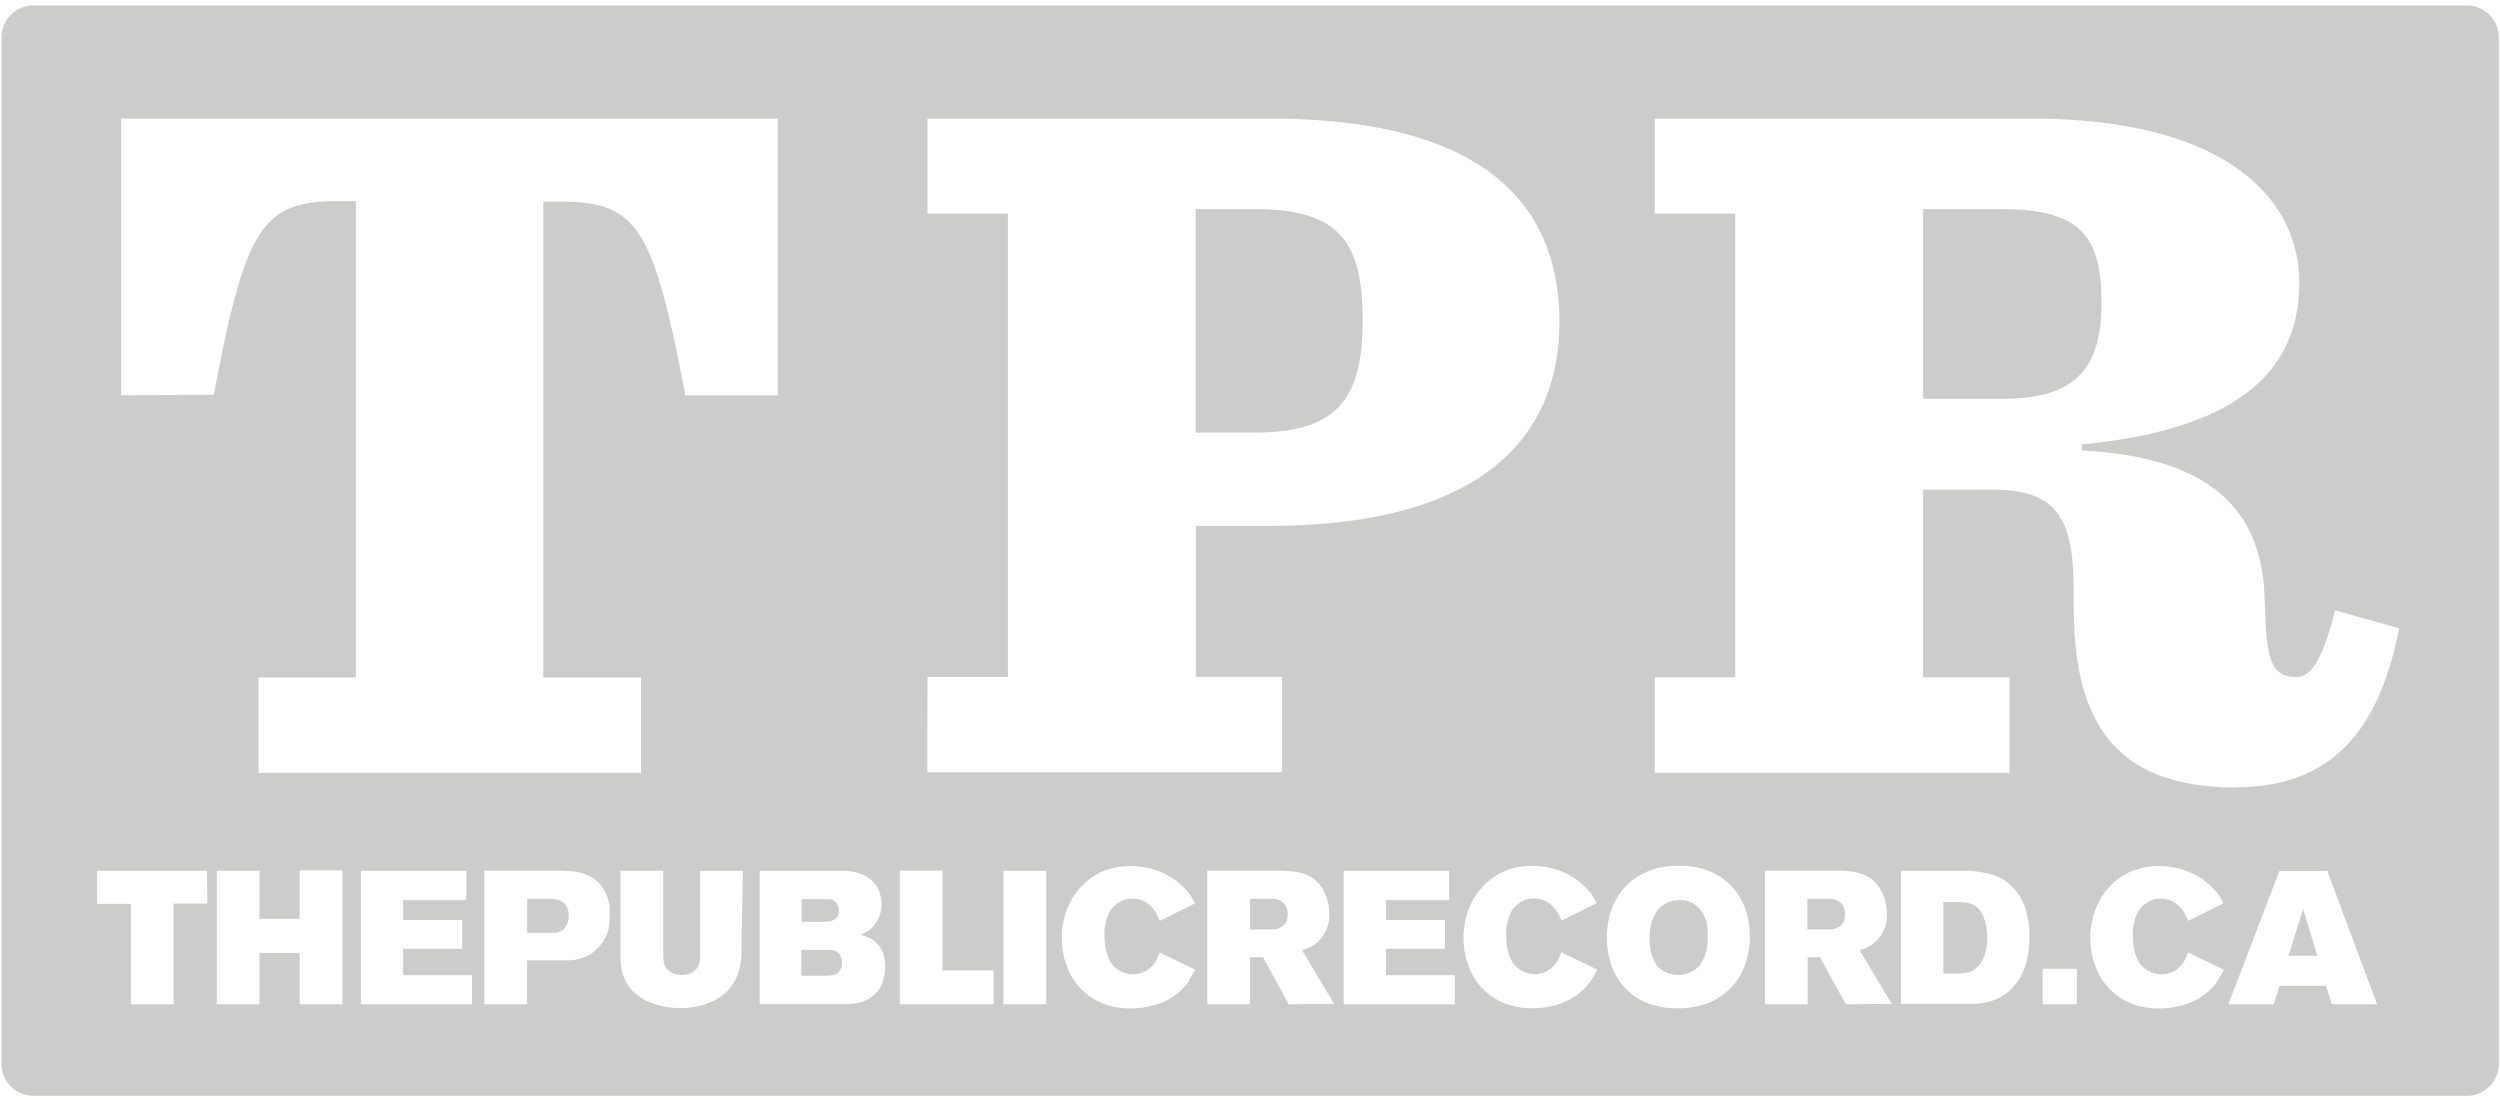 <svg id="Layer_1" data-name="Layer 1" xmlns="http://www.w3.org/2000/svg" viewBox="0 0 234 103"><defs><style>.cls-1{fill:#cccccb;}.cls-2{fill:none;}</style></defs><title>TPR_Logo_Reverse</title><path class="cls-1" d="M361,429.3a1.84,1.84,0,0,0-.62-.17l-.59,0h-1.62V432h1.63l.57,0a1.84,1.84,0,0,0,.62-.17,1.25,1.25,0,0,0,.5-.43,1.41,1.41,0,0,0,.2-.82,1.45,1.45,0,0,0-.2-.83A1.24,1.24,0,0,0,361,429.3Z" transform="translate(-189 -345)"/><path class="cls-1" d="M266.59,431.24a1.18,1.18,0,0,0,.42-.12.92.92,0,0,0,.35-.31,1,1,0,0,0,.15-.6,1.09,1.09,0,0,0-.14-.6,1,1,0,0,0-.33-.32,1.09,1.09,0,0,0-.4-.13l-.34,0h-2.26v2.12h2.17Z" transform="translate(-189 -345)"/><path class="cls-1" d="M308.83,429.3a1.82,1.82,0,0,0-.62-.17l-.59,0H306V432h1.63l.57,0a1.82,1.82,0,0,0,.62-.17,1.25,1.25,0,0,0,.5-.43,1.43,1.43,0,0,0,.2-.82,1.47,1.47,0,0,0-.2-.83A1.25,1.25,0,0,0,308.83,429.3Z" transform="translate(-189 -345)"/><path class="cls-1" d="M241.59,429.37a1.4,1.4,0,0,0-.55-.19l-.46-.05h-2.24v3.18h2.27l.33,0a1.25,1.25,0,0,0,.33-.06,1.22,1.22,0,0,0,.71-.55,1.82,1.82,0,0,0,.25-1,1.65,1.65,0,0,0-.19-.86A1.33,1.33,0,0,0,241.59,429.37Z" transform="translate(-189 -345)"/><path class="cls-1" d="M348.62,431a2.56,2.56,0,0,0-.59-1,2.76,2.76,0,0,0-.73-.53,2.16,2.16,0,0,0-.7-.21l-.45,0a2.77,2.77,0,0,0-1,.19,2.36,2.36,0,0,0-.89.62,3.08,3.08,0,0,0-.62,1.1,5.09,5.09,0,0,0-.23,1.64,4.26,4.26,0,0,0,.67,2.56,2.69,2.69,0,0,0,4,0,4.15,4.15,0,0,0,.75-2.69,7.81,7.81,0,0,0,0-.87A3.07,3.07,0,0,0,348.62,431Z" transform="translate(-189 -345)"/><path class="cls-1" d="M374.69,430.91a2.39,2.39,0,0,0-.47-.82,1.87,1.87,0,0,0-.58-.43,2.12,2.12,0,0,0-.64-.18l-.61-.05h-1.49v6.69h1.51c.28,0,.56-.06.84-.11a1.56,1.56,0,0,0,.82-.48,2.65,2.65,0,0,0,.7-1.17,5.27,5.27,0,0,0,.24-1.62,5.14,5.14,0,0,0-.09-1A5.4,5.4,0,0,0,374.69,430.91Z" transform="translate(-189 -345)"/><path class="cls-1" d="M419.94,345.51H192.09a3,3,0,0,0-2.95,2.95v96.11a3,3,0,0,0,2.95,3H419.94a3,3,0,0,0,2.95-3V348.46A3,3,0,0,0,419.94,345.51ZM275.81,408.36h7.53V365h-7.53V356.1h32c19.34,0,27.15,7.44,27.15,19.06,0,11.34-8.09,19.06-27.15,19.06h-6.88v14.13H309v8.93h-33.2Zm-67.4,21.22h-3.16V439h-4v-9.4h-3.16v-3.09h10.28ZM200.34,382V356.1h61.46V382h-8.65c-3-15.71-4.46-18.13-11.72-18.13h-1.58v44.54H249v8.93h-35.8v-8.93h9.11V363.82h-1.58c-7.25,0-8.74,2.42-11.72,18.13Zm20.71,57h-4v-4.8h-3.76V439h-4V426.51h4V431h3.76v-4.54h4Zm12.13,0h-10.4V426.51h9.87v2.74h-5.92v1.86h5.53v2.7h-5.53v2.47h6.45Zm12.72-6.81a3.79,3.79,0,0,1-1,1.58,3.42,3.42,0,0,1-.8.64,3.72,3.72,0,0,1-.86.34,4.71,4.71,0,0,1-.91.14l-1,0h-3V439h-4V426.49h7.15l1,.05a4.8,4.8,0,0,1,.92.16,4.33,4.33,0,0,1,.86.34,3.14,3.14,0,0,1,.79.61,4,4,0,0,1,.55.76,3.68,3.68,0,0,1,.32.77,4.33,4.33,0,0,1,.14.73c0,.23,0,.45,0,.65A6,6,0,0,1,245.91,432.17Zm12.5,1c0,.35,0,.73,0,1.14a7.17,7.17,0,0,1-.16,1.22,5,5,0,0,1-.43,1.2,4.27,4.27,0,0,1-.85,1.12,5.39,5.39,0,0,1-1.75,1.06,6.88,6.88,0,0,1-2.53.42,7.43,7.43,0,0,1-2.52-.41,5,5,0,0,1-1.83-1.08,3.65,3.65,0,0,1-.72-.93,4.35,4.35,0,0,1-.38-1,5.2,5.2,0,0,1-.15-1c0-.34,0-.67,0-1v-7.42h4v7.79a5,5,0,0,0,.06.79,1.23,1.23,0,0,0,.4.71,1.43,1.43,0,0,0,.58.35,2.22,2.22,0,0,0,.68.11,1.88,1.88,0,0,0,.77-.14,2,2,0,0,0,.49-.3,1.27,1.27,0,0,0,.42-.72,5,5,0,0,0,.06-.79v-7.79h4Zm13.24,3.65a2.87,2.87,0,0,1-.7,1.16,2.92,2.92,0,0,1-.76.56,3.77,3.77,0,0,1-.83.3,5.16,5.16,0,0,1-.83.12l-.78,0h-7.63V426.51h7.38l.69,0a5.47,5.47,0,0,1,.84.12,4.11,4.11,0,0,1,.86.3,3,3,0,0,1,.78.54,2.59,2.59,0,0,1,.64,1,3.36,3.36,0,0,1,.21,1.17,3,3,0,0,1-.26,1.25,3.12,3.12,0,0,1-.63.94,2.3,2.3,0,0,1-.5.39l-.56.28a6.91,6.91,0,0,1,.74.25,2.24,2.24,0,0,1,.72.51,2.34,2.34,0,0,1,.68,1.09,4.13,4.13,0,0,1,.15,1A4.47,4.47,0,0,1,271.65,436.8ZM282,439h-8.78V426.49h4v9.34H282Zm4.93,0h-4V426.51h4Zm13.47-2.33a4.78,4.78,0,0,1-.71.88,5.8,5.8,0,0,1-2.23,1.4,7.93,7.93,0,0,1-2.61.44,6.73,6.73,0,0,1-2.9-.58,5.92,5.92,0,0,1-2-1.5,6.08,6.08,0,0,1-1.17-2.1,7.59,7.59,0,0,1,0-4.85,6.51,6.51,0,0,1,1.24-2.17,6.2,6.2,0,0,1,2-1.54,6.34,6.34,0,0,1,2.79-.58,7.41,7.41,0,0,1,2.72.5,6.45,6.45,0,0,1,2.28,1.51,4.76,4.76,0,0,1,.63.75q.22.35.42.72l-3.3,1.64q-.12-.28-.31-.64a3.22,3.22,0,0,0-.48-.67,2.49,2.49,0,0,0-.73-.54,2.36,2.36,0,0,0-1.06-.22,2.13,2.13,0,0,0-1.07.24,3,3,0,0,0-.61.43,2.37,2.37,0,0,0-.54.75,4.28,4.28,0,0,0-.27.81,4.51,4.51,0,0,0-.11.73c0,.22,0,.4,0,.51a6.3,6.3,0,0,0,.14,1.34,3.65,3.65,0,0,0,.45,1.16,2.51,2.51,0,0,0,3.19.85,2.66,2.66,0,0,0,.75-.6,2.59,2.59,0,0,0,.43-.69q.14-.34.19-.5l3.36,1.62Q300.6,436.22,300.34,436.65Zm9.23,2.33-2.41-4.4H306V439h-4V426.49h6.22q.9,0,1.71.07a4.37,4.37,0,0,1,1.37.32,3.18,3.18,0,0,1,1,.69,3.61,3.61,0,0,1,.66.93,4.18,4.18,0,0,1,.35,1,4.82,4.82,0,0,1,.11,1c0,.12,0,.27,0,.46a3.94,3.94,0,0,1-.12.63,3.22,3.22,0,0,1-.28.71,2.92,2.92,0,0,1-.53.71,2.51,2.51,0,0,1-.77.59q-.4.19-.84.36l3,5Zm15.54,0h-10.4V426.51h9.87v2.74h-5.92v1.86h5.53v2.7h-5.53v2.47h6.45ZM338,436.65a4.69,4.69,0,0,1-.71.88,5.79,5.79,0,0,1-2.22,1.4,7.93,7.93,0,0,1-2.62.44,6.74,6.74,0,0,1-2.9-.58,5.92,5.92,0,0,1-2-1.5,6.12,6.12,0,0,1-1.17-2.1,7.62,7.62,0,0,1,0-4.85,6.53,6.53,0,0,1,1.24-2.17,6.21,6.21,0,0,1,2-1.54,6.34,6.34,0,0,1,2.79-.58,7.41,7.41,0,0,1,2.72.5,6.45,6.45,0,0,1,2.28,1.51,4.68,4.68,0,0,1,.63.75q.22.35.42.72l-3.3,1.64q-.12-.28-.31-.64a3.18,3.18,0,0,0-.48-.67,2.5,2.5,0,0,0-.73-.54,2.36,2.36,0,0,0-1.06-.22,2.13,2.13,0,0,0-1.07.24,3,3,0,0,0-.61.43,2.36,2.36,0,0,0-.54.75,4.34,4.34,0,0,0-.27.81,4.52,4.52,0,0,0-.11.73c0,.22,0,.4,0,.51a6.37,6.37,0,0,0,.14,1.34,3.66,3.66,0,0,0,.45,1.16,2.51,2.51,0,0,0,3.19.85,2.69,2.69,0,0,0,.75-.6,2.63,2.63,0,0,0,.43-.69c.09-.23.16-.4.19-.5l3.36,1.62Q338.29,436.22,338,436.65ZM352.44,435a6,6,0,0,1-3.27,3.76,7.21,7.21,0,0,1-3.12.61,7.13,7.13,0,0,1-3.19-.63,5.78,5.78,0,0,1-3.14-3.75,8.58,8.58,0,0,1-.32-2.24,7.85,7.85,0,0,1,.42-2.55,6.16,6.16,0,0,1,1.25-2.14,6,6,0,0,1,2.09-1.47,7.32,7.32,0,0,1,2.95-.55,7.18,7.18,0,0,1,3.13.61,5.93,5.93,0,0,1,2.06,1.56,6.08,6.08,0,0,1,1.14,2.12,7.8,7.8,0,0,1,.35,2.28A8.29,8.29,0,0,1,352.44,435Zm9.33,4-2.41-4.4h-1.16V439h-4V426.49h6.22c.6,0,1.17,0,1.7.07a4.35,4.35,0,0,1,1.37.32,3.16,3.16,0,0,1,1,.69,3.53,3.53,0,0,1,.66.93,4.15,4.15,0,0,1,.35,1,5,5,0,0,1,.11,1c0,.12,0,.27,0,.46a4.14,4.14,0,0,1-.11.63,3.34,3.34,0,0,1-.29.71,2.87,2.87,0,0,1-.53.71,2.51,2.51,0,0,1-.77.59c-.27.12-.55.25-.84.36l3,5Zm17-4.36a6.42,6.42,0,0,1-.62,1.73,5,5,0,0,1-1.09,1.39,4.55,4.55,0,0,1-1.6.91,6.12,6.12,0,0,1-1.59.29q-.83,0-1.75,0h-5.19V426.51h4.24l1.92,0a9.89,9.89,0,0,1,1.61.17,6,6,0,0,1,1.36.42,4.28,4.28,0,0,1,1.17.79,4.76,4.76,0,0,1,1.35,2.16,8.88,8.88,0,0,1,.38,2.59A9.51,9.51,0,0,1,378.77,434.62ZM383.4,439h-3.21v-3.32h3.21Zm13.27-2.33a4.77,4.77,0,0,1-.71.88,5.81,5.81,0,0,1-2.23,1.4,7.93,7.93,0,0,1-2.61.44,6.73,6.73,0,0,1-2.9-.58,5.94,5.94,0,0,1-2-1.5,6.08,6.08,0,0,1-1.17-2.1,7.58,7.58,0,0,1,0-4.85,6.48,6.48,0,0,1,1.23-2.17,6.21,6.21,0,0,1,2-1.54,6.34,6.34,0,0,1,2.79-.58,7.41,7.41,0,0,1,2.72.5,6.44,6.44,0,0,1,2.28,1.51,4.64,4.64,0,0,1,.63.75c.15.23.29.47.42.72l-3.3,1.64q-.12-.28-.31-.64a3.18,3.18,0,0,0-.48-.67,2.49,2.49,0,0,0-.73-.54,2.36,2.36,0,0,0-1.06-.22,2.13,2.13,0,0,0-1.07.24,3,3,0,0,0-.61.43,2.38,2.38,0,0,0-.54.75,4.27,4.27,0,0,0-.27.81,4.32,4.32,0,0,0-.11.73c0,.22,0,.4,0,.51a6.24,6.24,0,0,0,.14,1.34,3.63,3.63,0,0,0,.45,1.16,2.51,2.51,0,0,0,3.19.85,2.66,2.66,0,0,0,.75-.6,2.61,2.61,0,0,0,.43-.69c.09-.23.16-.4.2-.5l3.35,1.62C397,436.07,396.84,436.36,396.67,436.65ZM407.26,439l-.55-1.73h-4.34l-.55,1.73h-4.24l4.77-12.47h4.49L411.5,439Zm-8.91-20.29c-11.44,0-15.25-6.14-15.25-17v-1.39c0-7-1.67-9.49-7.72-9.49H369v17.57h8.09v8.93h-33.2v-8.93h7.53V365h-7.53V356.1H379.1c18.41,0,25.11,7.62,25.11,15.34s-4.93,13.67-20.36,15.16v.56c12.55.65,16.83,6,17.11,13.67l.09,2.32c.19,4.28,1,5.21,2.88,5.21,1.3,0,2.42-1.39,3.63-6.23l6,1.67C411.92,412.17,408.11,418.68,398.34,418.68Z" transform="translate(-189 -345)"/><path class="cls-1" d="M267.28,434.06a1.72,1.72,0,0,0-.48-.15l-.38,0H264v2.42h2.47a3.93,3.93,0,0,0,.53-.07.93.93,0,0,0,.5-.3,1.1,1.1,0,0,0,.32-.81,1.21,1.21,0,0,0-.17-.69A1,1,0,0,0,267.28,434.06Z" transform="translate(-189 -345)"/><polygon class="cls-1" points="214.21 89.46 216.9 89.46 215.57 85.06 214.21 89.46"/><path class="cls-1" d="M385.7,373.4c0-6.14-1.77-8.83-9.39-8.83H369v17.76h7.35C382.44,382.33,385.7,380.28,385.7,373.4Z" transform="translate(-189 -345)"/><path class="cls-1" d="M306.41,364.57h-5.49v20.92h5.49c7.62,0,10.14-3,10.14-10.51S314.22,364.57,306.41,364.57Z" transform="translate(-189 -345)"/><rect id="_Slice_" data-name="&lt;Slice&gt;" class="cls-2" width="234" height="103"/></svg>